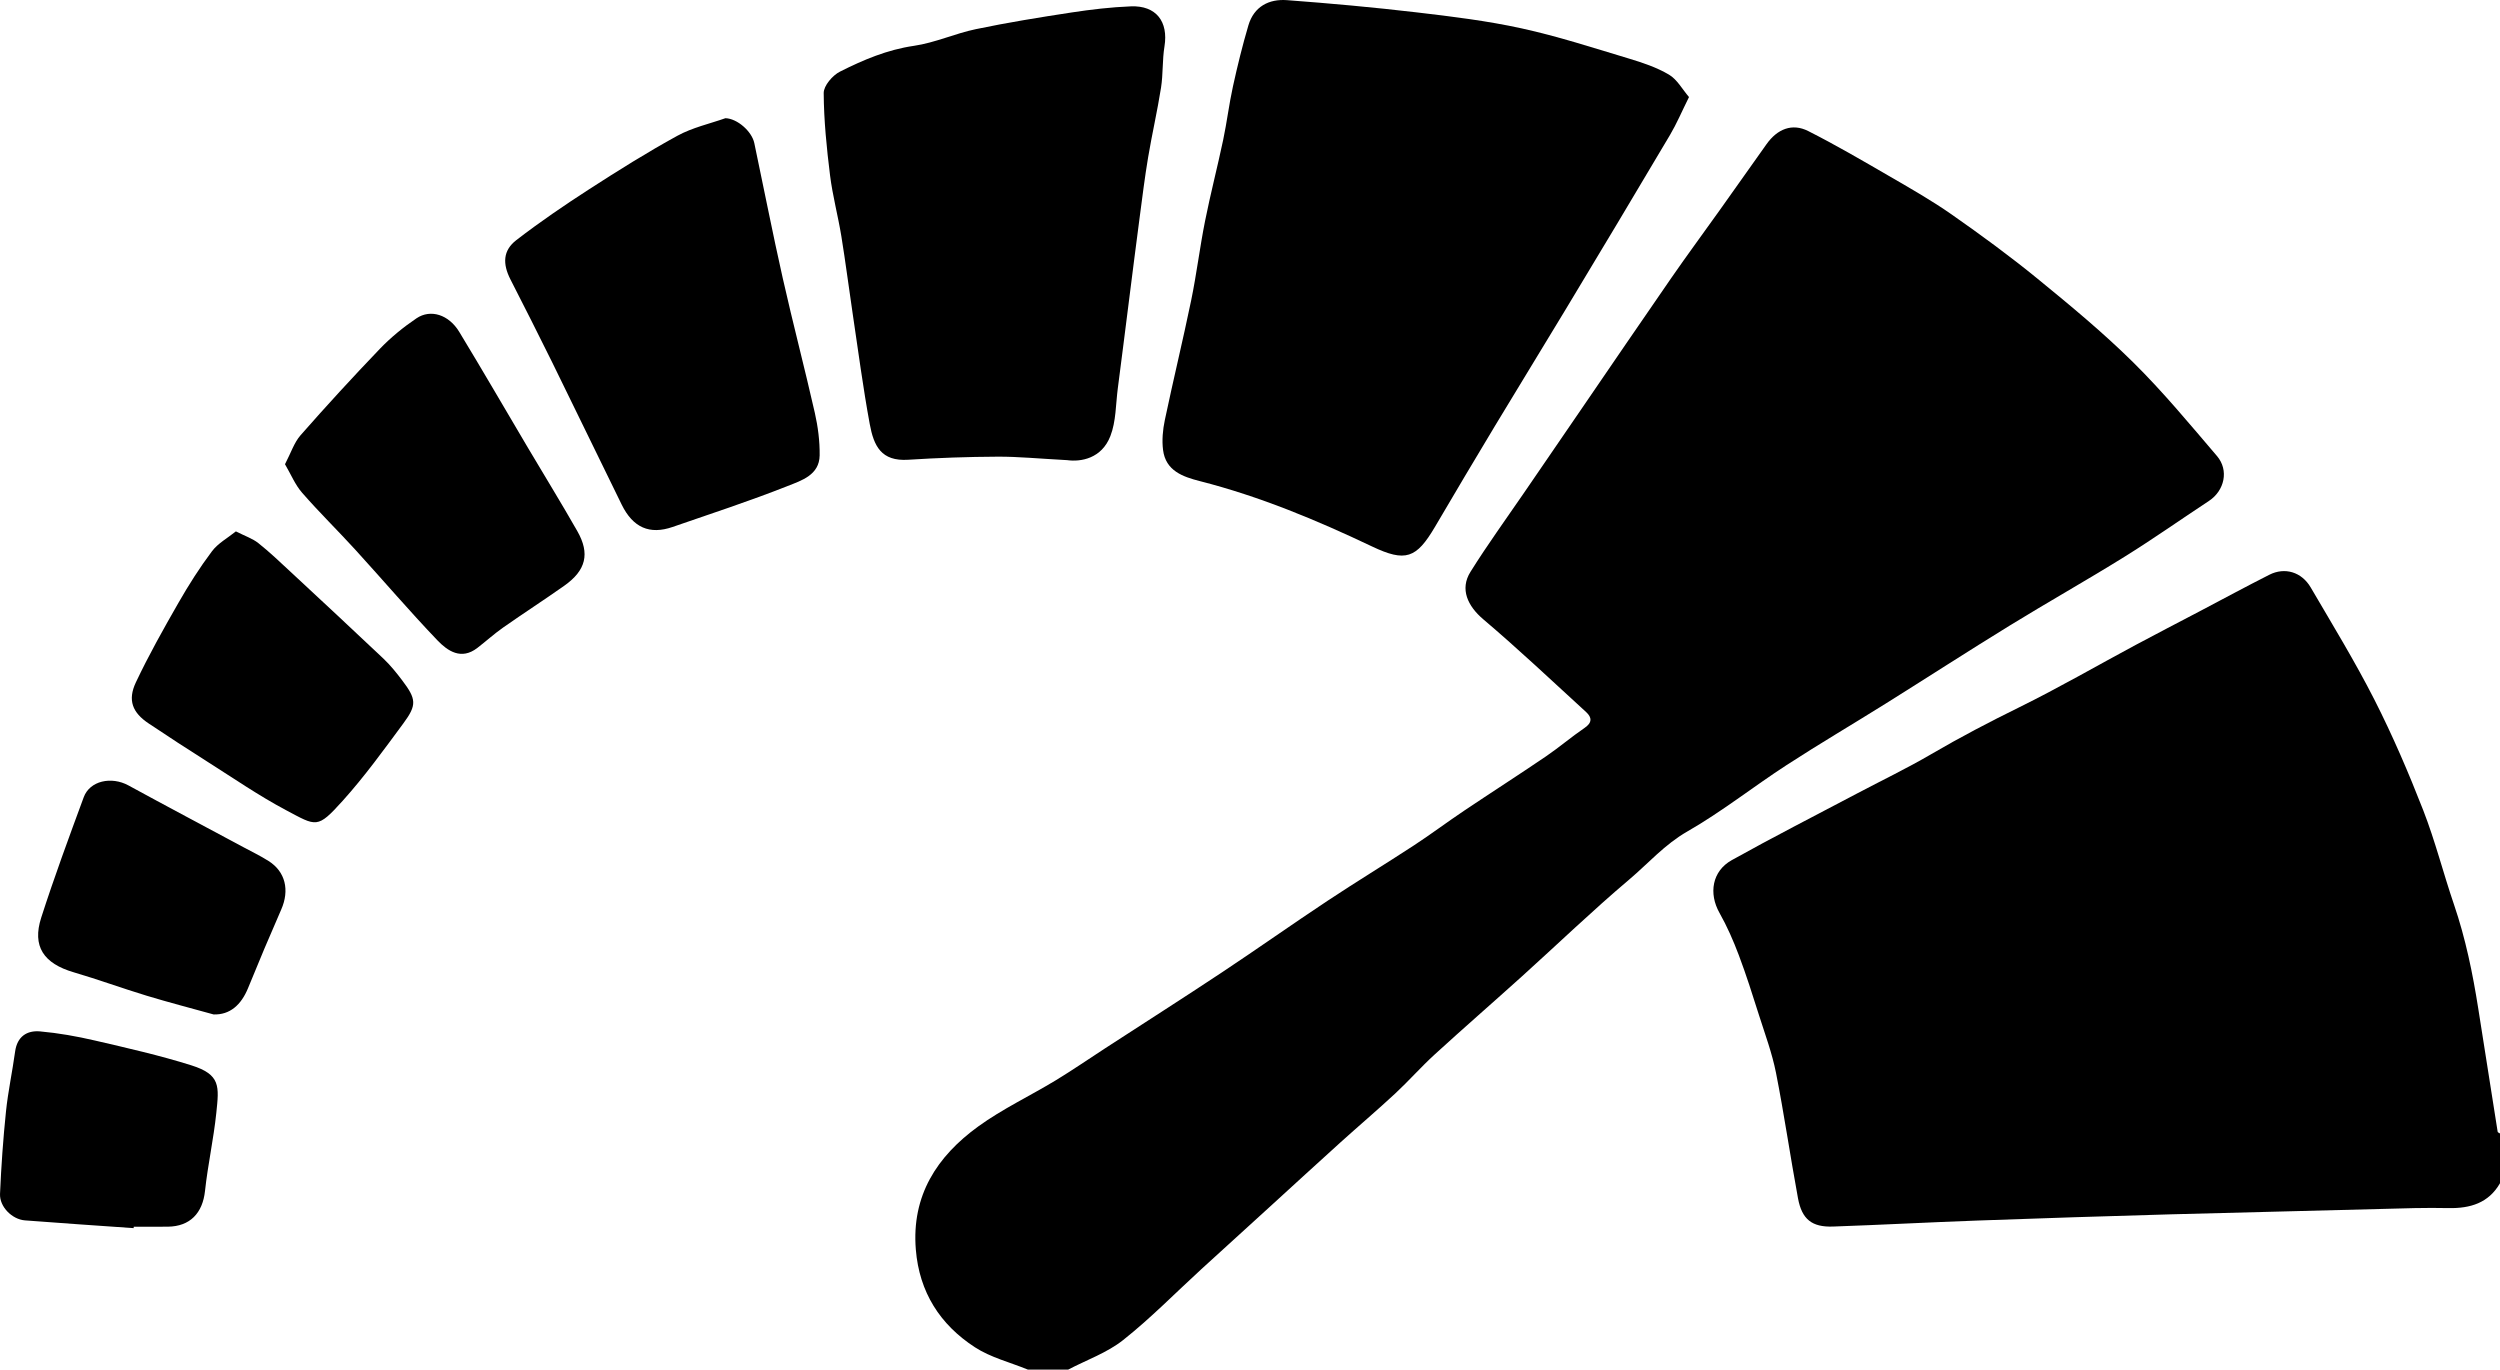 <svg xmlns="http://www.w3.org/2000/svg" viewBox="0 0 8058.23 4414.53">
  <title>opencl</title>
  <g>
    <path d="M3312.93,4414.53c-57.23-23.45-119.69-38.87-170.63-72-112.09-72.9-179.07-177.07-190.31-314.76-14.25-174.54,68.32-300.55,201.14-396.85,77.87-56.46,166.36-98.1,249-148.2,54.52-33.05,107.08-69.34,160.59-104.08,125.36-81.4,251.39-161.77,375.94-244.39,114.22-75.77,226.17-155,340.4-230.72,91.87-60.93,186.15-118.22,278.42-178.57,54.6-35.71,106.88-75,161.07-111.33,87.81-58.93,176.85-116,264.32-175.45,42.62-29,81.89-62.83,124.51-91.77,25.1-17,24.18-33.83,5.2-51.21-109.74-100.46-218-202.69-331.4-298.91-50.55-42.91-76.1-97.42-41.65-152.68,54.18-86.88,114.57-169.89,172.42-254.48q91.26-133.44,182.7-266.77c97.61-142.48,194.74-285.28,293.06-427.27,50.59-73.06,103.41-144.57,155-217Q5618.5,571.76,5693.83,465c35-49.44,82.86-68.73,134.54-42.59,88.07,44.55,173.52,94.42,259,144,68.88,39.94,138.42,79.43,203.57,125,94.61,66.16,188,134.57,277.38,207.56,105.63,86.26,211.14,173.65,308,269.36,95.73,94.6,182.05,199,269.6,301.51,39.31,46,24.22,111.77-25.81,144.76-91,60-180.16,122.84-272.68,180.34-121.69,75.64-246.68,145.93-368.76,221-134.53,82.69-267.12,168.51-401,252.26-106.26,66.47-214.4,130-319.48,198.26-107.44,69.79-208.52,150.13-319.39,213.62-73,41.8-125.93,103-187.62,155.16-118.66,100.33-230.78,208.38-346.21,312.56-93.07,84-187.72,166.24-280.26,250.81-44.18,40.37-83.9,85.61-127.76,126.36-57.79,53.68-118,104.74-176.56,157.61-76.1,68.72-151.56,138.15-227.34,207.23q-110.52,100.74-221.09,201.43c-83.57,76.49-163.15,158-251.71,228.12-51.72,41-117.6,64.09-177.11,95.23Z"/>
    <path d="M8058.23,3813.86c-36.77,64.09-96.2,81.3-164.83,80.19-36.69-.59-73.42-.88-110.1,0q-393.43,9.67-786.85,20.09-310.88,8.75-621.69,20c-155.55,5.63-311,14-466.55,19.4-67.82,2.35-100.2-23.28-112.75-91.11-24.9-134.6-44.4-270.22-70.92-404.48-12.45-63-35.2-124.09-54.72-185.58-20.59-64.86-41.06-129.87-65.08-193.5-17.62-46.7-37.84-93-62.34-136.38-35.2-62.34-24.19-134.37,39.59-170,132.67-74,268.09-143.13,402.46-214.12,80.3-42.42,162.39-81.77,240.7-127.59,92.75-54.27,187.55-103.79,284-151.24,127-62.52,249.8-133.72,374.68-200.68,68.18-36.56,136.94-72,205.42-108,75.18-39.52,149.88-80,225.65-118.32,49.66-25.13,103.93-9.05,133.2,41,70,119.82,142.64,238.45,205.43,362,58.69,115.5,110.07,235.18,157.15,355.95,38.66,99.17,64.74,203.16,99.22,304.06,37.41,109.47,60.37,222,78.32,335.83q31.28,198.34,62.47,396.7c.35,2.17,4.95,3.66,7.56,5.47Z"/>
    <path d="M5444.14,312.82c-23.3,46.89-39.71,85.88-61.08,121.93q-168,283.44-338.28,565.59c-74.72,124.18-150.86,247.51-225.58,371.69q-98,162.81-194.15,326.69c-59.72,101.21-94.65,114-202.45,62.75-179.49-85.38-362.16-161.43-555.32-210.75-54.52-13.92-109.87-33.11-118.38-100.14-4-31.5-.92-65.22,5.66-96.53,27.1-129,58.33-257.14,85-386.22,17.44-84.52,27.75-170.49,44.63-255.14,17.47-87.61,40-174.2,58.43-261.63,12.08-57.24,19-115.58,31.58-172.71,14.51-66.05,30.6-131.91,49.78-196.74,17.84-60.29,65.86-85.51,124.4-81.13,139.2,10.4,278.33,23,417,39.28,113.52,13.3,227.56,27.25,339,51.64,116.73,25.54,231,62.72,345.65,97.21,44.55,13.4,90,28.55,129.6,52C5406,256.27,5422.81,288,5444.14,312.82Z"/>
    <path d="M3439.66,1483.17c-92.07-4.9-158.1-11.52-224.1-11.19q-144.07.71-288.06,9.94c-87.28,5.69-111.06-44.45-124.11-115.28-21.58-117.15-37.05-235.42-54.65-353.29-12.55-84-23.21-168.36-36.88-252.2-10.7-65.63-28.23-130.28-36.41-196.14-10.93-88-19.87-176.68-20.43-265.13-.15-23.51,28.54-57,52.48-69,75.19-37.87,152.38-70.68,238.27-83.12,67.86-9.83,132.56-39.79,200.11-53.86,102-21.25,205-37.95,308-53.66,63.37-9.66,127.43-17.22,191.42-19.73,81.36-3.19,121.14,49.21,108.12,129.15-7.13,43.8-4.21,89.23-11.1,133.09-11.82,75.18-29,149.51-41.62,224.59-10.82,64.39-18.77,129.27-27.32,194-11.78,89.19-23,178.46-34.32,267.7-12,94.16-23.65,188.36-36,282.48-6.76,51.72-5.57,106.81-24,154.15C3551,1477.94,3484.26,1489.36,3439.66,1483.17Z"/>
    <path d="M2338.19,381c38,1,85.1,42.23,93.13,80.15,30.68,144.92,59,290.36,91.55,434.86,32.73,145.38,70.64,289.59,103.59,434.92,10.11,44.58,16.09,91.24,15.51,136.83-.82,63.48-58.9,81.23-102.9,98.67-122,48.39-247.05,89.23-371.2,132.16-74.07,25.61-127.57,2.07-164.06-72.17-75.22-153-149.23-306.68-224.52-459.69-43.85-89.11-88.93-177.61-134-266.12-25.67-50.41-24.28-93.25,19-126.65,75.21-58,153.94-111.76,233.77-163.31,93.55-60.41,188.08-119.78,285.69-173.2C2232.39,410.9,2288.81,398.57,2338.19,381Z"/>
    <path d="M918.63,1496.31c19.12-36.48,29.38-69.76,50.35-93.62q124.65-141.89,255.43-278.34c35.3-36.74,75.71-69.77,118-98.32,45.51-30.75,104.17-11.8,137.67,43.36,75.17,123.78,147.72,249.15,221.52,373.77,53.11,89.68,107.81,178.44,159.35,269,41.27,72.53,27.81,126.3-41.94,175.64-65.07,46-132.13,89.22-197.38,135-28.92,20.29-55.22,44.28-83.28,65.85-51.68,39.73-95.47,9.76-128.5-24.76-90.74-94.83-176-194.89-264.49-291.91-56.46-61.89-116.5-120.58-171.53-183.67C951.28,1562.53,937.74,1528.92,918.63,1496.31Z"/>
    <path d="M760.32,1712.81c29.83,15.19,53.82,23.06,72.37,37.78,36.18,28.71,69.74,60.81,103.64,92.31C1036.51,1936,1136.72,2029,1236,2123c22,20.87,41.42,44.91,59.78,69.18,46.28,61.19,48.62,79.6,4.4,139.44-62.88,85.08-125.07,171.39-195.76,249.77-82,90.92-83.82,82.33-182.47,30-87.74-46.57-170.05-103.44-254.18-156.69q-95.12-60.21-188.68-122.86c-52.08-34.8-68.42-74.63-41.1-132.47,41.43-87.71,89.23-172.58,137.5-256.84,32.71-57.1,68.22-113.08,107.73-165.62C702.65,1751,734,1734.08,760.32,1712.81Z"/>
    <path d="M688.56,3269.85c-72-20-144.36-38.69-215.84-60.37C394,3185.6,316.59,3157.16,237.64,3134,140.71,3105.6,103,3050.5,132.89,2957.65c42-130.54,89.57-259.34,137-388,19.56-53,89-68.07,144.15-38,123,67.15,246.82,132.68,370.27,198.94,27.31,14.66,55.36,28.22,81.49,44.77,54.32,34.42,68,94,40.71,156.23q-55.11,125.75-106.81,253C777.21,3239.68,740.74,3271.43,688.56,3269.85Z"/>
    <path d="M430.77,3958.64c-116.81-8.24-233.67-15.94-350.42-25-41.45-3.21-82.09-43.9-80.29-85.4,3.85-88.71,10.08-177.44,19.23-265.75,6.7-64.66,20.6-128.55,29.42-193,6.61-48.29,37.91-68.79,80.51-65,59.3,5.32,118.55,15.88,176.62,29.37,104.25,24.21,209,47.91,310.92,80,95.12,29.93,89.31,68,80.5,153.25-8.71,84.23-27.37,167.41-36.44,251.61-7.7,71.45-48.21,114.47-119.8,115.23-36.64.39-73.29.07-109.93.07Z"/>
  </g>
</svg>
